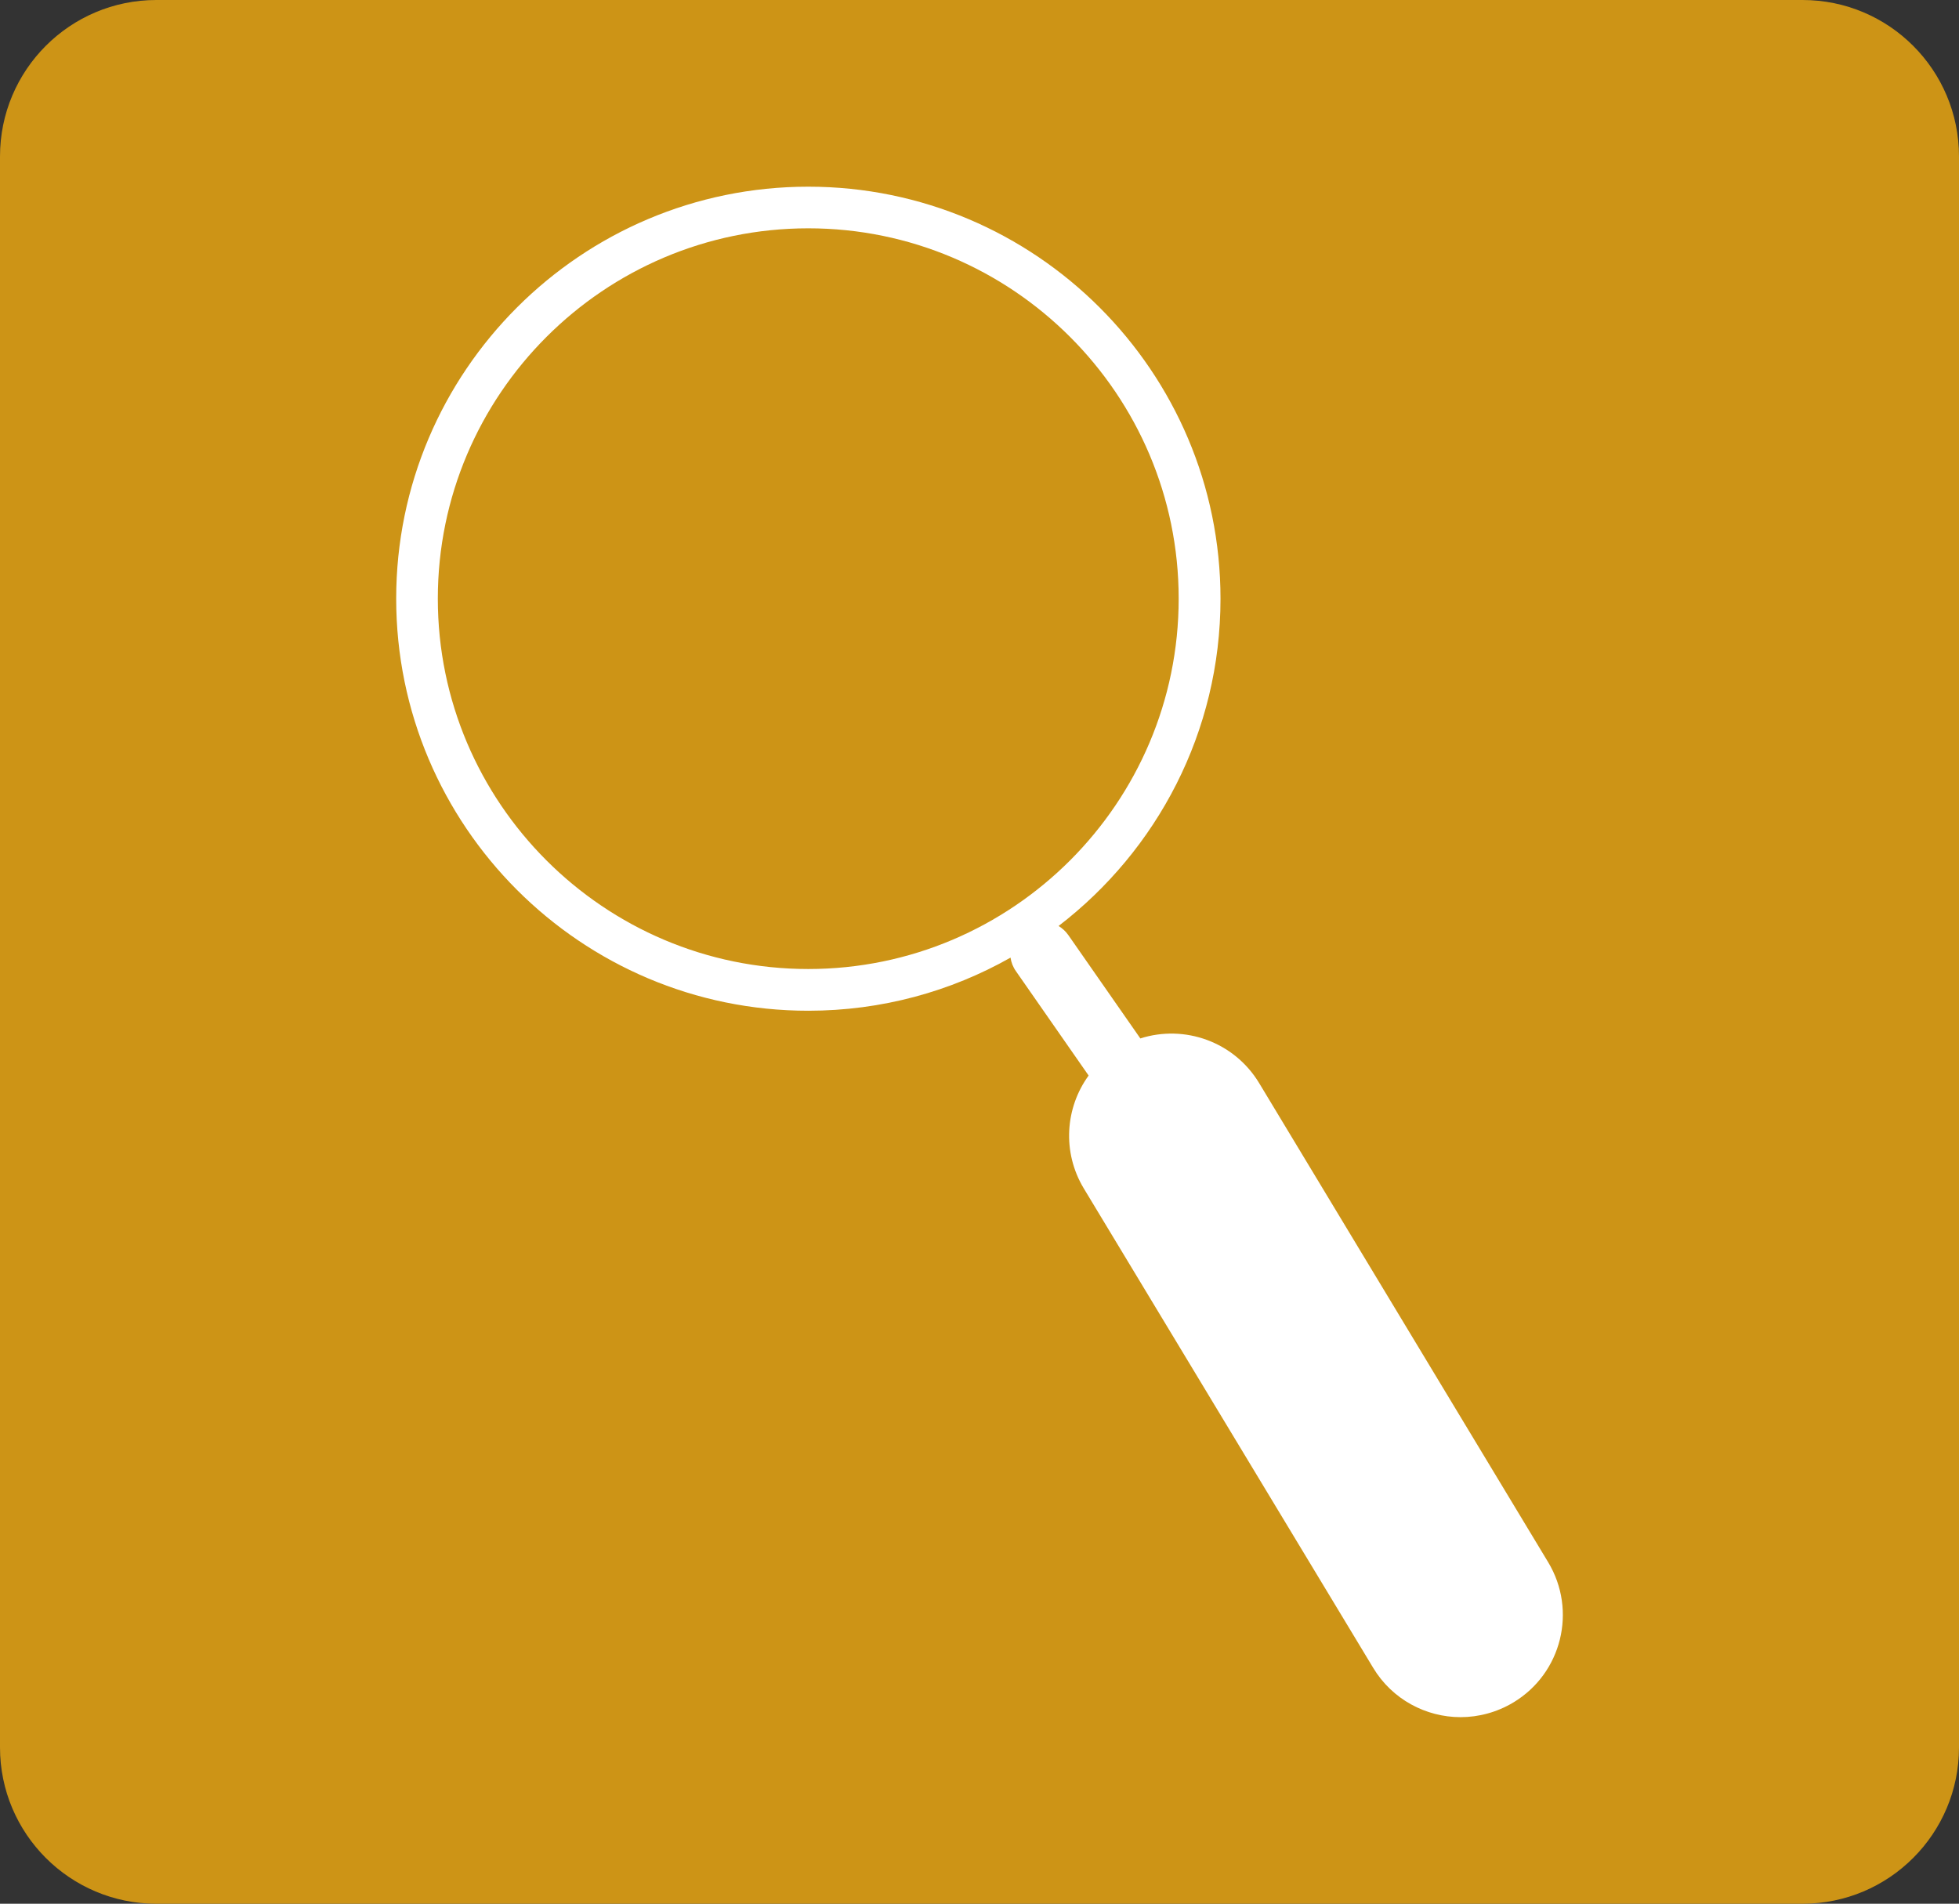 <?xml version="1.0" encoding="utf-8"?>
<!-- Generator: Adobe Illustrator 16.0.0, SVG Export Plug-In . SVG Version: 6.00 Build 0)  -->
<!DOCTYPE svg PUBLIC "-//W3C//DTD SVG 1.1//EN" "http://www.w3.org/Graphics/SVG/1.1/DTD/svg11.dtd">
<svg version="1.1" id="Capa_1" xmlns="http://www.w3.org/2000/svg" xmlns:xlink="http://www.w3.org/1999/xlink" x="0px" y="0px"
	 width="20.797px" height="20.212px" viewBox="0 0 20.797 20.212" enable-background="new 0 0 20.797 20.212" xml:space="preserve">
<rect x="0" y="0" width="20.797" height="20.212" fill="#333333" stroke="none"/>
<path fill="#CD9416" d="M20.797,18.552c0,0.916-0.743,1.66-1.661,1.66H1.66c-0.917,0-1.66-0.744-1.66-1.66V1.661
	C0,0.744,0.743,0,1.66,0h17.476c0.918,0,1.661,0.744,1.661,1.661V18.552z"/>
<path fill="#FFFFFF" d="M16.435,16.585l-3.069-5.088c-0.266-0.438-0.791-0.622-1.26-0.472l-0.765-1.098
	c-0.028-0.04-0.064-0.072-0.103-0.096c1.044-0.801,1.719-2.06,1.719-3.474c0-2.413-1.963-4.375-4.376-4.375S4.206,3.943,4.206,6.356
	s1.962,4.375,4.375,4.375c0.779,0,1.513-0.205,2.147-0.564c0.007,0.05,0.026,0.1,0.058,0.145l0.771,1.107
	c-0.249,0.343-0.283,0.814-0.051,1.199l3.071,5.088c0.203,0.338,0.562,0.525,0.929,0.525c0.19,0,0.385-0.051,0.56-0.156
	C16.58,17.766,16.745,17.099,16.435,16.585 M4.648,6.356c0-2.168,1.765-3.932,3.933-3.932s3.932,1.764,3.932,3.932
	s-1.764,3.932-3.932,3.932S4.648,8.524,4.648,6.356"/>
</svg>
